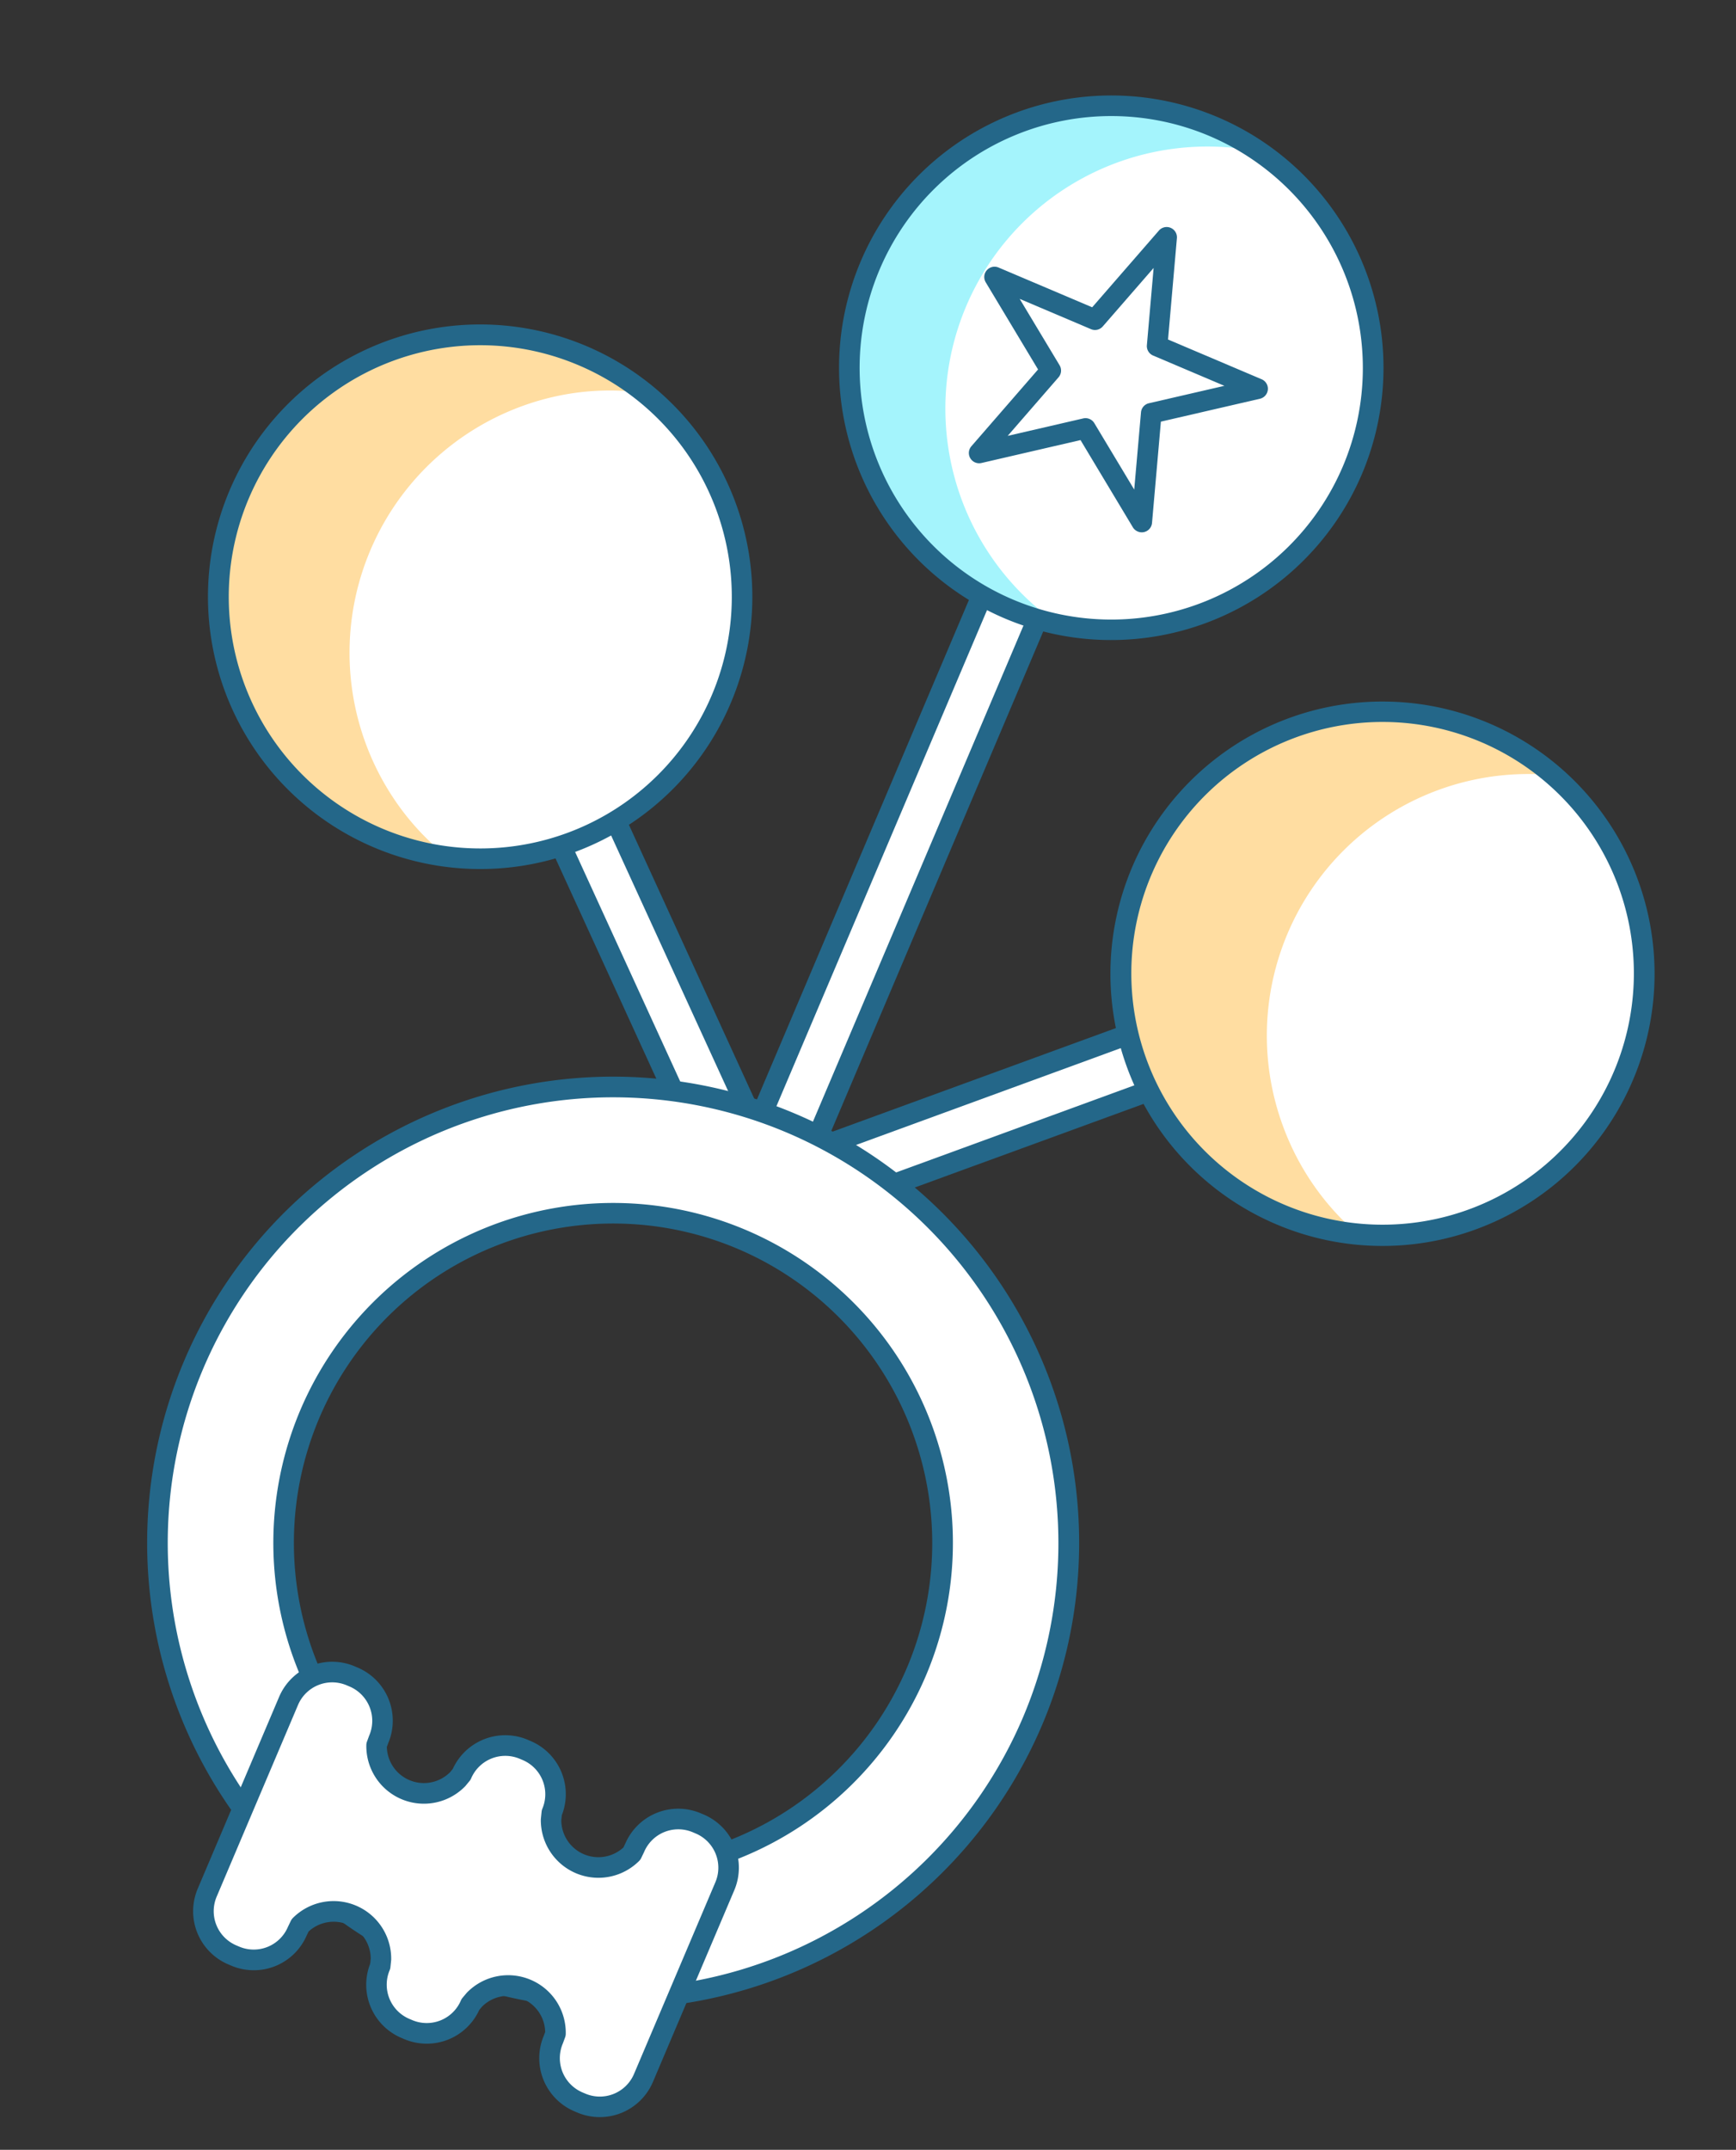 <svg xmlns="http://www.w3.org/2000/svg" width="113.312" height="140.268" viewBox="0 0 113.312 140.268"><rect x="0" y="0" width="113.312" height="140.268" fill="#333333" stroke="none"/><defs><style>.a{fill:#fff;}.b{fill:#246789;}.c{fill:#ffdda1;}.d{fill:#a4f4fc;}</style></defs><g transform="matrix(0.921, 0.391, -0.391, 0.921, -294.25, -326.191)"><rect class="a" width="3.922" height="50.984" transform="translate(472.24 187.035)"/><g transform="translate(471.569 186.364)"><path class="b" d="M455.366,226.5h-3.923a.671.671,0,0,1-.671-.671V174.84a.671.671,0,0,1,.671-.671h3.923a.671.671,0,0,1,.671.671v50.986A.671.671,0,0,1,455.366,226.5Zm-3.253-1.341H454.7V175.51h-2.582Z" transform="translate(-450.772 -174.169)"/></g><rect class="a" width="3.922" height="35.296" transform="matrix(0.674, -0.739, 0.739, 0.674, 446.811, 215.671)"/><rect class="a" width="3.922" height="35.296" transform="matrix(0.683, 0.73, -0.73, 0.683, 498.643, 212.481)"/><g transform="translate(472.189 211.811)"><path class="b" d="M454.468,216.711a.668.668,0,0,1-.488-.211l-2.679-2.865a.67.67,0,0,1-.182-.481.678.678,0,0,1,.213-.468l25.783-24.105a.669.669,0,0,1,.946.032l2.68,2.865a.669.669,0,0,1-.032.948L454.926,216.53A.663.663,0,0,1,454.468,216.711Zm-1.731-3.5,1.763,1.886L479.3,191.9l-1.763-1.885Z" transform="translate(-451.119 -188.4)"/></g><g transform="translate(446.141 212.101)"><path class="b" d="M463.29,216.6a.662.662,0,0,1-.452-.175l-26.067-23.8a.67.67,0,0,1-.045-.948l2.645-2.9a.671.671,0,0,1,.467-.216.649.649,0,0,1,.481.173l26.067,23.8a.67.67,0,0,1,.045.948l-2.645,2.895a.68.68,0,0,1-.467.218Zm-25.121-24.51,25.076,22.891,1.742-1.906-25.076-22.891Z" transform="translate(-436.551 -188.563)"/></g><circle class="a" cx="17.088" cy="17.088" r="17.088" transform="translate(453.985 192.153) rotate(-78.226)"/><path class="a" d="M465.364,199.924a29.726,29.726,0,1,0,29.725,29.727A29.727,29.727,0,0,0,465.364,199.924Zm0,51.222a21.5,21.5,0,1,1,21.495-21.495A21.495,21.495,0,0,1,465.364,251.146Z" transform="translate(8.869 32.492)"/><g transform="translate(464.211 168.997)"><path class="b" d="M462.406,183.522a.673.673,0,0,1-.4-.129l-5.364-3.9-5.364,3.9a.67.67,0,0,1-1.032-.749l2.047-6.307-5.366-3.9a.671.671,0,0,1,.4-1.212h6.632l2.051-6.307a.667.667,0,0,1,.637-.463h0a.67.67,0,0,1,.638.463l2.049,6.307h6.63a.671.671,0,0,1,.4,1.212l-5.366,3.9,2.049,6.307a.671.671,0,0,1-.637.878Zm-13.016-10.954,4.091,2.97a.671.671,0,0,1,.241.749l-1.561,4.81,4.089-2.972a.671.671,0,0,1,.79,0l4.088,2.97-1.561-4.808a.669.669,0,0,1,.243-.749l4.089-2.97h-5.053a.67.67,0,0,1-.638-.465l-1.563-4.806-1.563,4.806a.67.67,0,0,1-.637.465Z" transform="translate(-446.657 -164.457)"/></g><path class="a" d="M489.182,206.487a17.088,17.088,0,1,1,.812-24.152A17.089,17.089,0,0,1,489.182,206.487Z" transform="translate(28.403 14.36)"/><path class="c" d="M475.418,205.672a17.059,17.059,0,0,1,7.306-27.939,17.082,17.082,0,1,0-.034,32.536A17,17,0,0,1,475.418,205.672Z" transform="translate(28.403 14.363)"/><path class="a" d="M453.364,181.6a17.089,17.089,0,1,1-24.141,1.1A17.087,17.087,0,0,1,453.364,181.6Z" transform="translate(0.292 14.528)"/><path class="c" d="M446.471,210.652a17.084,17.084,0,1,1,.055-32.865,16.513,16.513,0,0,0-5.5,2.655,17.117,17.117,0,0,0,1.293,28.418A16.473,16.473,0,0,0,446.471,210.652Z" transform="translate(0.292 14.526)"/><g transform="translate(443.837 231.746)"><path class="b" d="M465.659,260.343a30.4,30.4,0,1,1,30.4-30.4A30.431,30.431,0,0,1,465.659,260.343Zm0-59.453a29.056,29.056,0,1,0,29.057,29.057A29.089,29.089,0,0,0,465.659,200.89Zm0,51.222a22.166,22.166,0,1,1,22.165-22.165A22.192,22.192,0,0,1,465.659,252.112Zm0-42.991a20.825,20.825,0,1,0,20.824,20.826A20.85,20.85,0,0,0,465.659,209.121Z" transform="translate(-435.263 -199.549)"/></g><path class="d" d="M449.494,177.532a17.093,17.093,0,0,1,13.684-16.747,17.089,17.089,0,1,0,0,33.495A17.092,17.092,0,0,1,449.494,177.532Z" transform="translate(14.425 1.379)"/><path class="a" d="M471.442,224.752h-.209a3.091,3.091,0,0,0-3.092,3.092l-.02.413a3.086,3.086,0,0,1-5.726,0l-.125-.413a3.091,3.091,0,0,0-3.092-3.092h-.207a3.091,3.091,0,0,0-3.092,3.092l-.125.413a3.086,3.086,0,0,1-5.726,0l-.02-.413a3.093,3.093,0,0,0-3.092-3.092h-.209a3.091,3.091,0,0,0-3.092,3.092V241.43a3.091,3.091,0,0,0,3.092,3.092h.209a3.093,3.093,0,0,0,3.092-3.092l.02-.413a3.085,3.085,0,0,1,5.726,0l.125.413a3.091,3.091,0,0,0,3.092,3.092h.207a3.091,3.091,0,0,0,3.092-3.092l.125-.413a3.085,3.085,0,0,1,5.726,0l.02.413a3.091,3.091,0,0,0,3.092,3.092h.209a3.091,3.091,0,0,0,3.092-3.092V227.844A3.091,3.091,0,0,0,471.442,224.752Z" transform="translate(15.158 52.059)"/><g transform="translate(458.104 276.141)"><path class="b" d="M471.737,245.487h-.209a3.767,3.767,0,0,1-3.762-3.762l-.013-.259a2.415,2.415,0,0,0-4.44.1l-.079.265a3.766,3.766,0,0,1-3.76,3.66h-.207a3.764,3.764,0,0,1-3.76-3.658l-.1-.324a2.418,2.418,0,0,0-4.42-.039l-.014.293a3.758,3.758,0,0,1-3.76,3.728H447a3.766,3.766,0,0,1-3.762-3.762V228.137a3.764,3.764,0,0,1,3.762-3.76h.209a3.764,3.764,0,0,1,3.76,3.76l.014.261a2.417,2.417,0,0,0,4.442-.1l.077-.261a3.764,3.764,0,0,1,3.76-3.662h.207a3.765,3.765,0,0,1,3.76,3.657l.1.324a2.42,2.42,0,0,0,4.422.043l.013-.293a3.759,3.759,0,0,1,3.762-3.73h.209a3.765,3.765,0,0,1,3.762,3.76v13.588A3.767,3.767,0,0,1,471.737,245.487Zm-6.183-6.78a3.748,3.748,0,0,1,3.485,2.355.667.667,0,0,1,.048.22l.02.411a2.43,2.43,0,0,0,2.421,2.453h.209a2.423,2.423,0,0,0,2.421-2.421V228.137a2.423,2.423,0,0,0-2.421-2.419h-.209a2.423,2.423,0,0,0-2.421,2.419l-.02.447a.677.677,0,0,1-.048.22,3.758,3.758,0,0,1-6.97,0l-.145-.47a.7.7,0,0,1-.029-.195,2.424,2.424,0,0,0-2.421-2.419h-.207a2.423,2.423,0,0,0-2.421,2.419.64.64,0,0,1-.029.193l-.123.413a3.756,3.756,0,0,1-6.992.059.732.732,0,0,1-.048-.216l-.021-.415a2.43,2.43,0,0,0-2.419-2.453H447a2.424,2.424,0,0,0-2.421,2.419v13.588A2.424,2.424,0,0,0,447,244.146h.209a2.423,2.423,0,0,0,2.419-2.421l.021-.447a.757.757,0,0,1,.048-.216,3.756,3.756,0,0,1,6.97,0l.145.47a.64.64,0,0,1,.029.193,2.423,2.423,0,0,0,2.421,2.421h.207a2.424,2.424,0,0,0,2.421-2.421.714.714,0,0,1,.029-.195l.127-.413A3.757,3.757,0,0,1,465.554,238.707Z" transform="translate(-443.242 -224.377)"/></g><g transform="translate(488.166 190.605)"><path class="b" d="M477.808,212.051a17.749,17.749,0,1,1,12.125-4.78h0A17.7,17.7,0,0,1,477.808,212.051Zm-.018-34.167a16.392,16.392,0,1,0,.565.009C478.167,177.885,477.978,177.884,477.79,177.884Zm11.685,28.9h0Z" transform="translate(-460.054 -176.541)"/></g><g transform="translate(424.384 190.995)"><path class="b" d="M442.126,212.26a17.755,17.755,0,1,1,11.982-30.866h0a17.752,17.752,0,0,1-11.982,30.866Zm.014-34.16a16.408,16.408,0,1,0,11.063,4.284A16.378,16.378,0,0,0,442.14,178.1Z" transform="translate(-424.384 -176.759)"/></g><g transform="translate(456.441 161.153)"><path class="b" d="M460.072,195.587a17.759,17.759,0,1,1,17.759-17.758A17.78,17.78,0,0,1,460.072,195.587Zm0-34.176a16.417,16.417,0,1,0,16.418,16.418A16.438,16.438,0,0,0,460.072,161.411Z" transform="translate(-442.312 -160.07)"/></g></g></svg>
